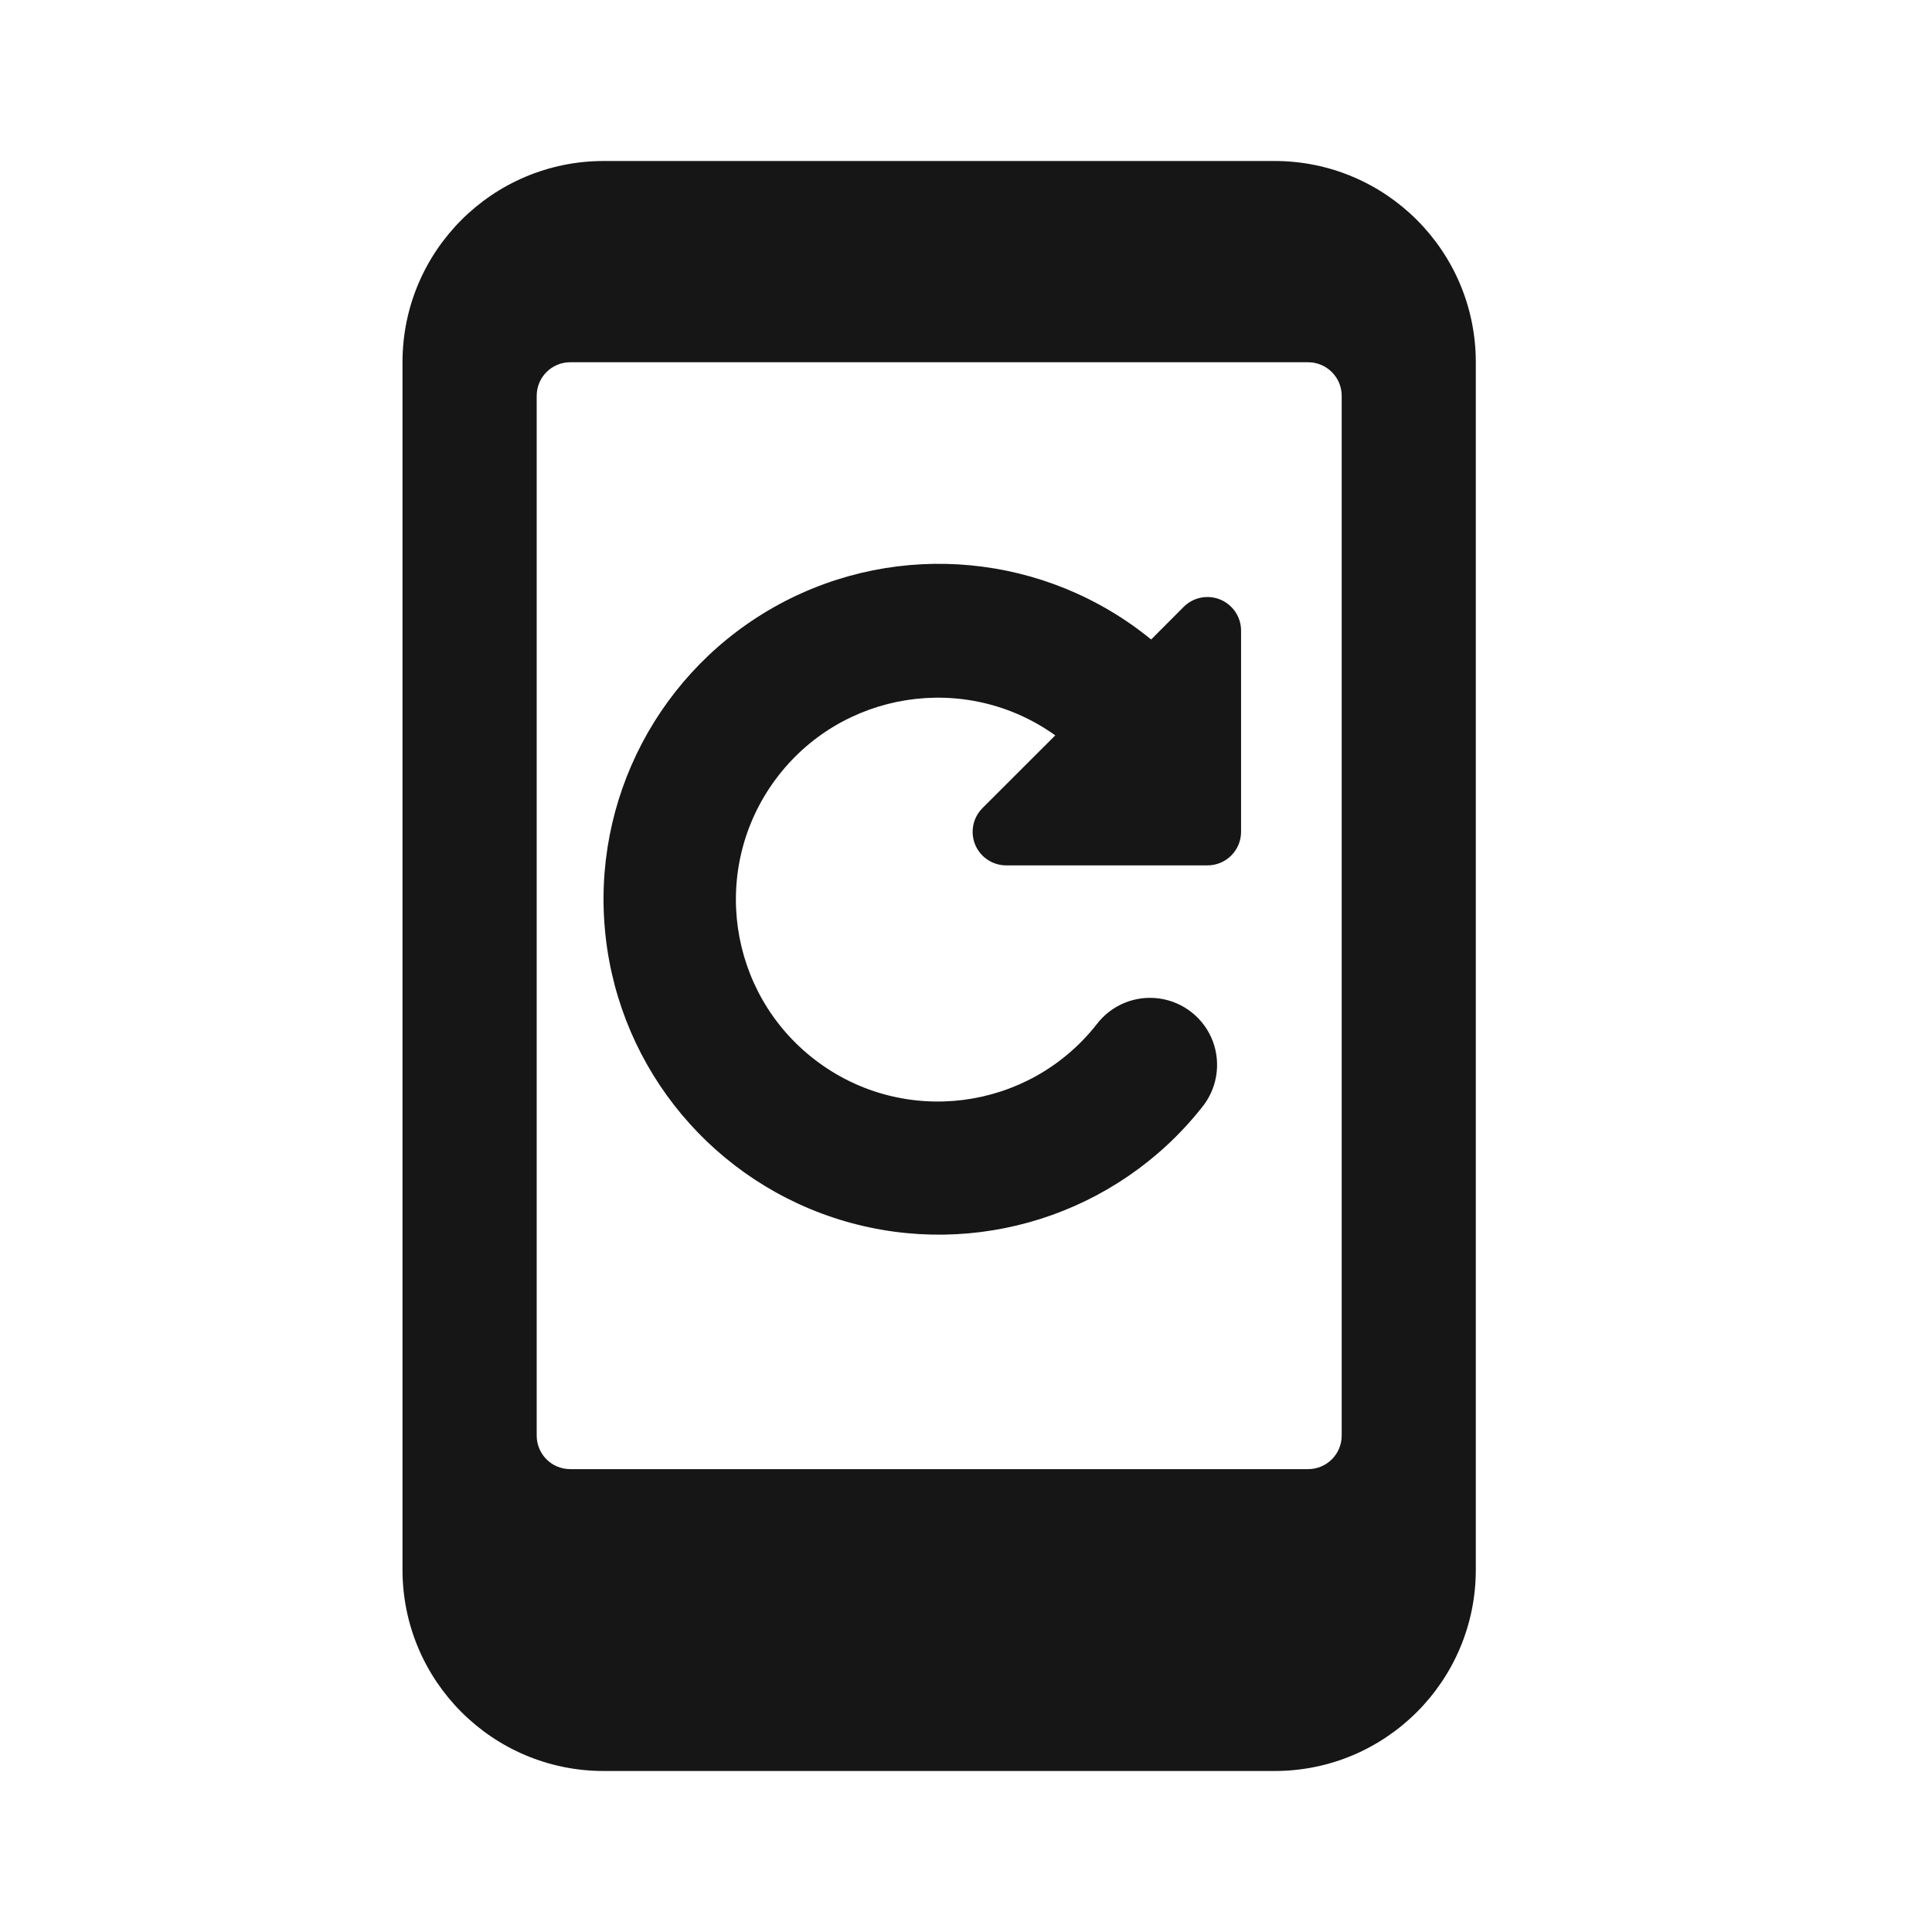 <svg width="24" height="24" viewBox="0 0 24 24" fill="none" xmlns="http://www.w3.org/2000/svg">
<path fill-rule="evenodd" clip-rule="evenodd" d="M15.159 7.448C15.004 7.384 14.824 7.419 14.705 7.538L14.3 7.944C12.991 6.875 11.166 6.702 9.68 7.506C8.194 8.311 7.341 9.934 7.521 11.614C7.7 13.295 8.878 14.7 10.501 15.172C12.124 15.643 13.871 15.088 14.923 13.766C15.118 13.534 15.172 13.215 15.065 12.932C14.957 12.649 14.704 12.447 14.404 12.404C14.104 12.361 13.805 12.484 13.622 12.726C12.774 13.803 11.22 14.001 10.13 13.17C9.04 12.339 8.818 10.788 9.632 9.685C10.446 8.583 11.995 8.338 13.109 9.135L12.205 10.038C12.085 10.158 12.05 10.337 12.114 10.493C12.179 10.649 12.331 10.75 12.5 10.75H15C15.23 10.75 15.417 10.563 15.417 10.333V7.833C15.417 7.665 15.315 7.513 15.159 7.448ZM7.5 2H15.833C17.214 2 18.333 3.119 18.333 4.5V19.5C18.333 20.881 17.214 22 15.833 22H7.5C6.119 22 5 20.881 5 19.5V4.5C5 3.119 6.119 2 7.5 2ZM16.25 18.25C16.48 18.25 16.667 18.064 16.667 17.833V4.917C16.667 4.687 16.48 4.5 16.25 4.5H7.083C6.853 4.5 6.667 4.687 6.667 4.917V17.833C6.667 18.064 6.853 18.25 7.083 18.25H16.25Z" fill="#161616"/>
</svg>
